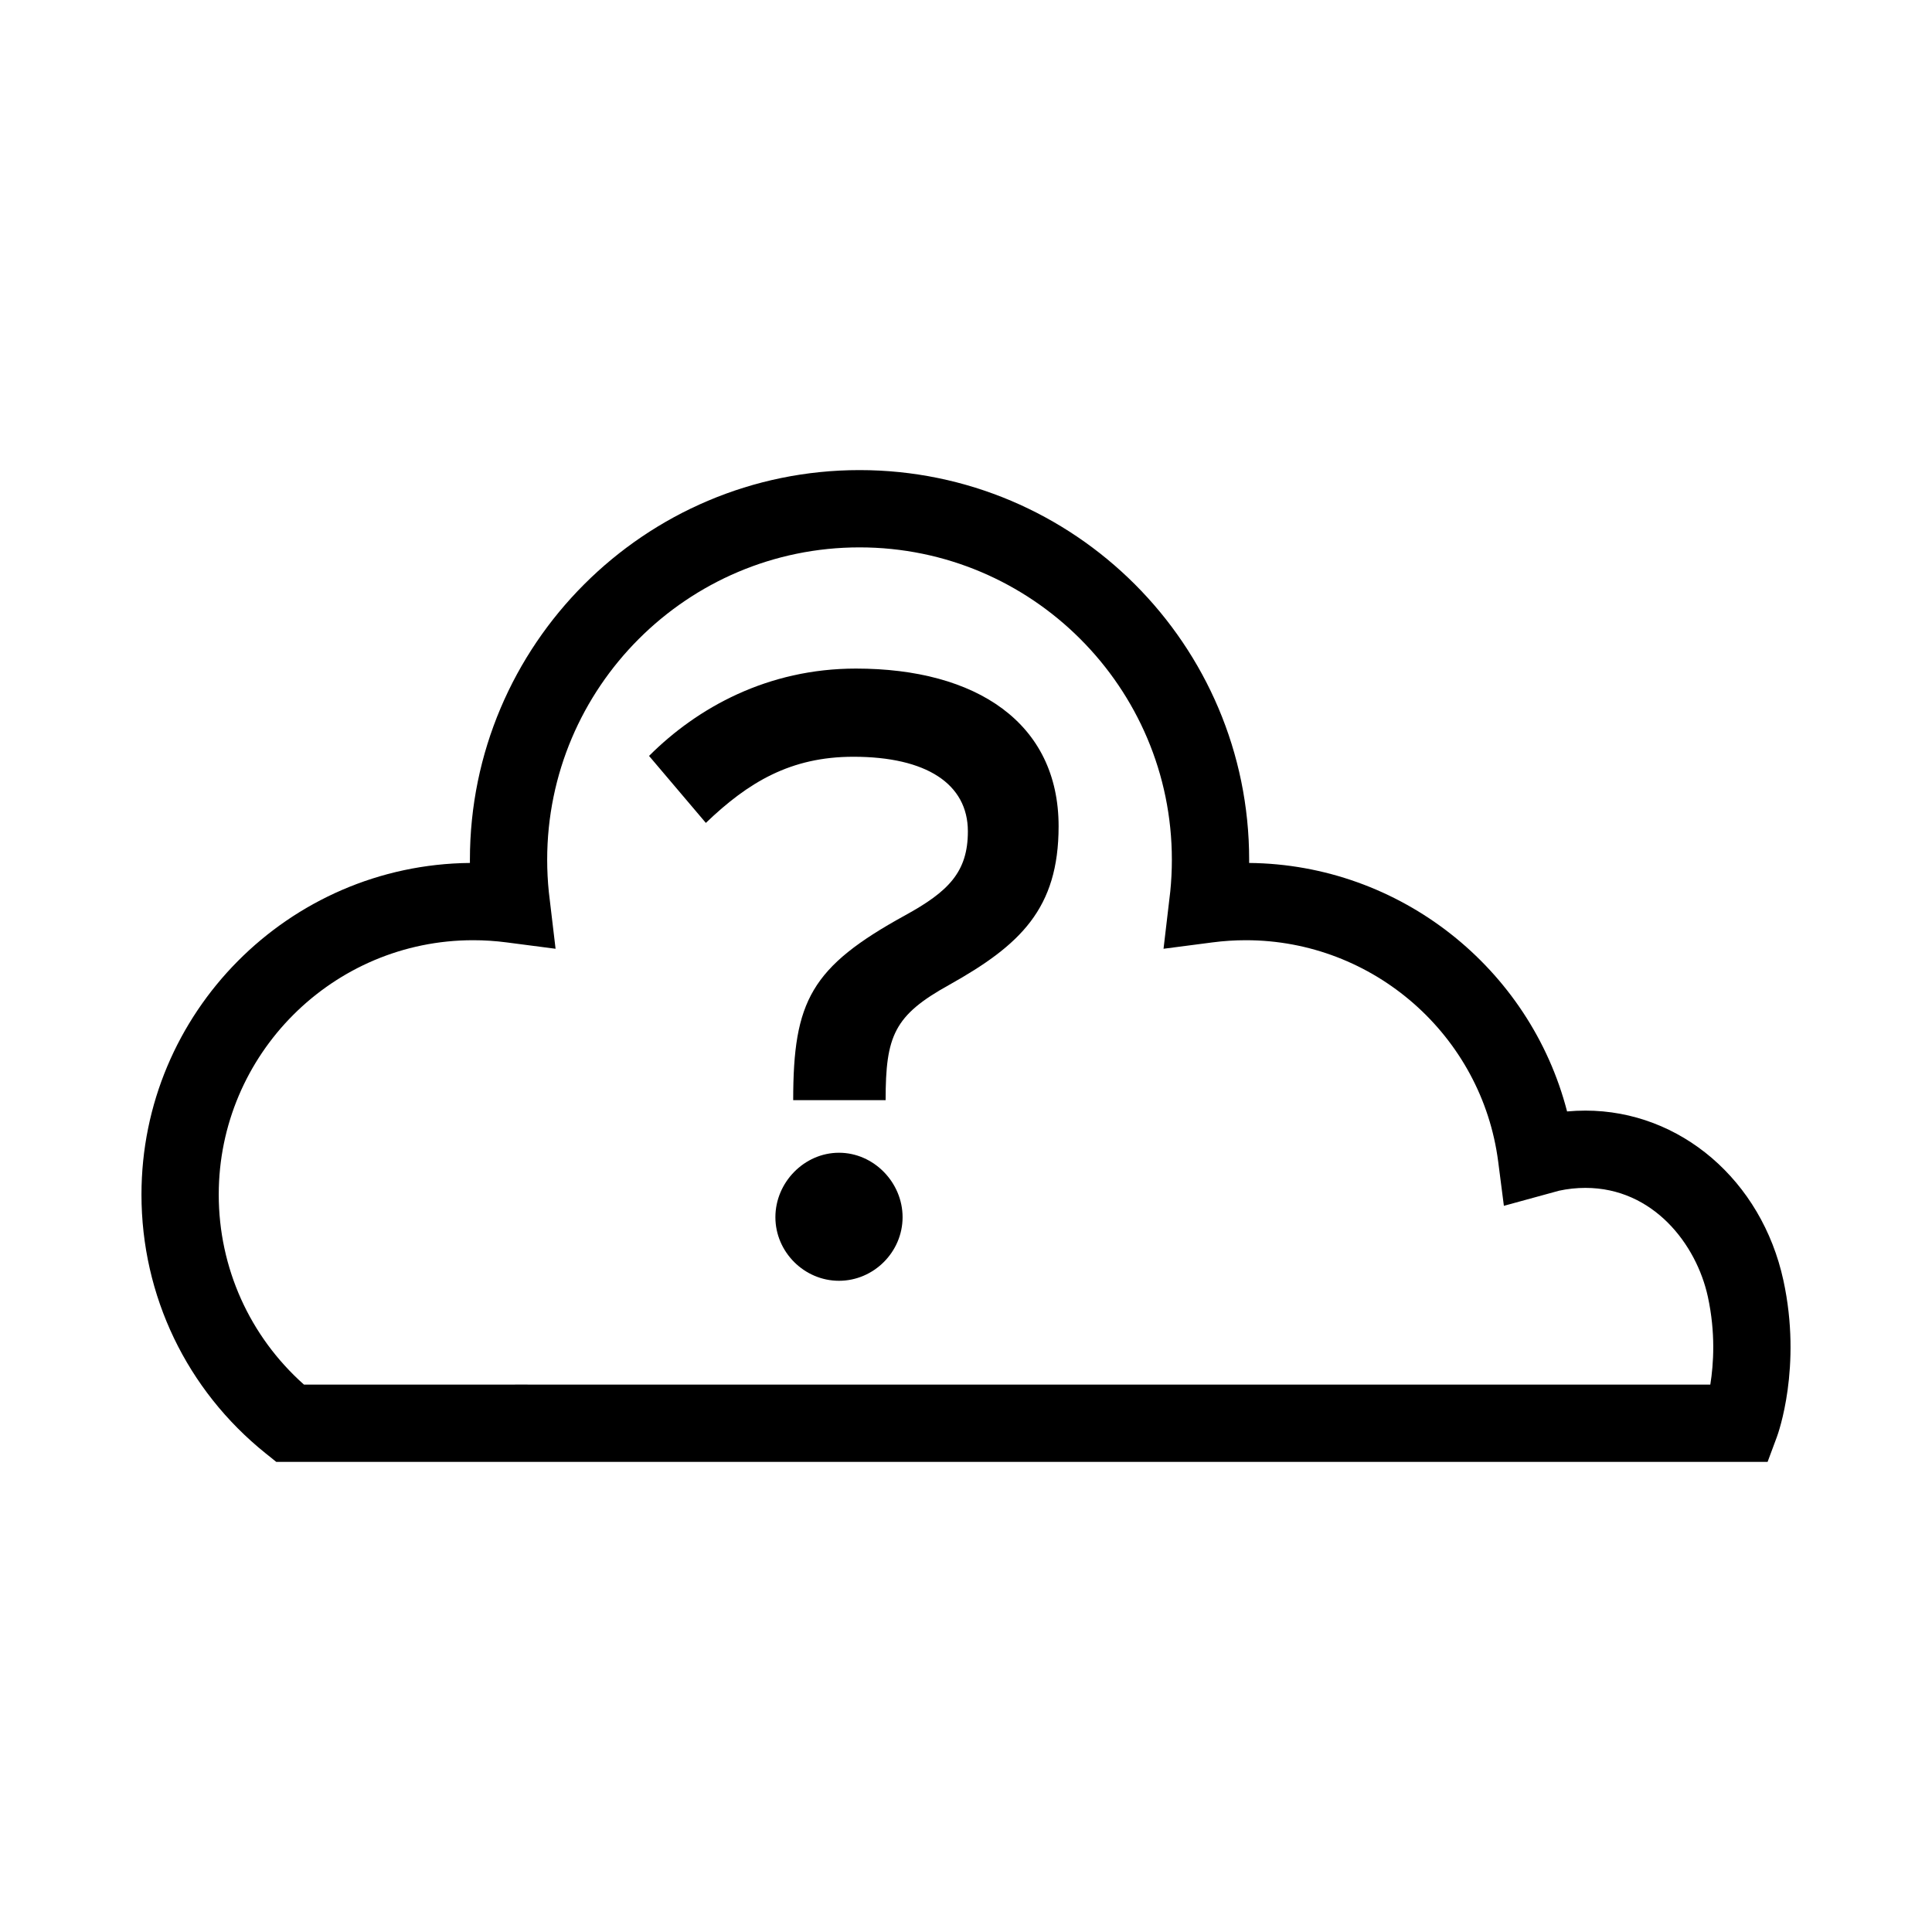<?xml version="1.0" encoding="utf-8"?>
<!-- Generator: Adobe Illustrator 15.1.0, SVG Export Plug-In . SVG Version: 6.00 Build 0)  -->
<!DOCTYPE svg PUBLIC "-//W3C//DTD SVG 1.1//EN" "http://www.w3.org/Graphics/SVG/1.1/DTD/svg11.dtd">
<svg version="1.1" id="Layer_1" xmlns="http://www.w3.org/2000/svg" xmlns:xlink="http://www.w3.org/1999/xlink" x="0px" y="0px"
	 width="300px" height="300px" viewBox="0 0 300 300" enable-background="new 0 0 300 300" xml:space="preserve">
<g>
	<path d="M147.394,152.928c-8.559,4.74-9.875,7.9-9.875,17.907h-14.352c0-15.405,2.765-20.672,17.38-28.704
		c6.715-3.687,9.744-6.715,9.744-13.035c0-7.373-6.452-11.587-17.775-11.587c-9.744,0-16.327,3.95-22.91,10.271l-8.822-10.402
		c7.505-7.505,18.434-13.562,32.127-13.562c18.697,0,31.469,8.427,31.469,24.49C164.379,141.078,158.454,146.739,147.394,152.928z
		 M130.278,198.88c-5.398,0-9.875-4.477-9.875-9.875s4.477-10.007,9.875-10.007s9.875,4.608,9.875,10.007
		S135.676,198.88,130.278,198.88z"/>
</g>
<path d="M274.47,227.004L42.898,227l-1.646-1.321c-12.256-9.837-19.285-24.483-19.285-40.183
	c0-28.23,22.834-51.229,51.002-51.498c-0.001-0.167-0.002-0.335-0.002-0.502c0-33.359,27.141-60.5,60.5-60.5s60.5,27.141,60.5,60.5
	c0,0.167-0.001,0.335-0.002,0.502c23.453,0.225,43.625,16.352,49.369,38.586c0.946-0.087,1.898-0.13,2.851-0.13
	c14.724,0,27.362,10.835,30.736,26.348c2.93,13.473-0.837,23.856-0.999,24.292L274.47,227.004z M80.466,214.996l185.109,0.008
	c0.514-3.19,0.835-8.062-0.381-13.652c-1.77-8.138-8.474-16.897-19.01-16.897c-1.383,0-2.76,0.147-4.095,0.438l-8.567,2.347
	l-0.881-6.844c-2.524-19.61-19.366-34.399-39.175-34.399c-1.725,0-3.461,0.112-5.161,0.334l-7.632,0.993l1.047-8.906
	c0.16-1.567,0.246-3.253,0.246-4.921c0-26.743-21.757-48.5-48.5-48.5s-48.5,21.757-48.5,48.5c0,1.669,0.086,3.355,0.256,5.013
	l1.047,8.815l-7.641-0.994c-1.7-0.222-3.437-0.334-5.162-0.334c-21.78,0-39.5,17.72-39.5,39.5c0,11.358,4.798,21.998,13.233,29.504
	L80.466,214.996z"/>
</svg>
